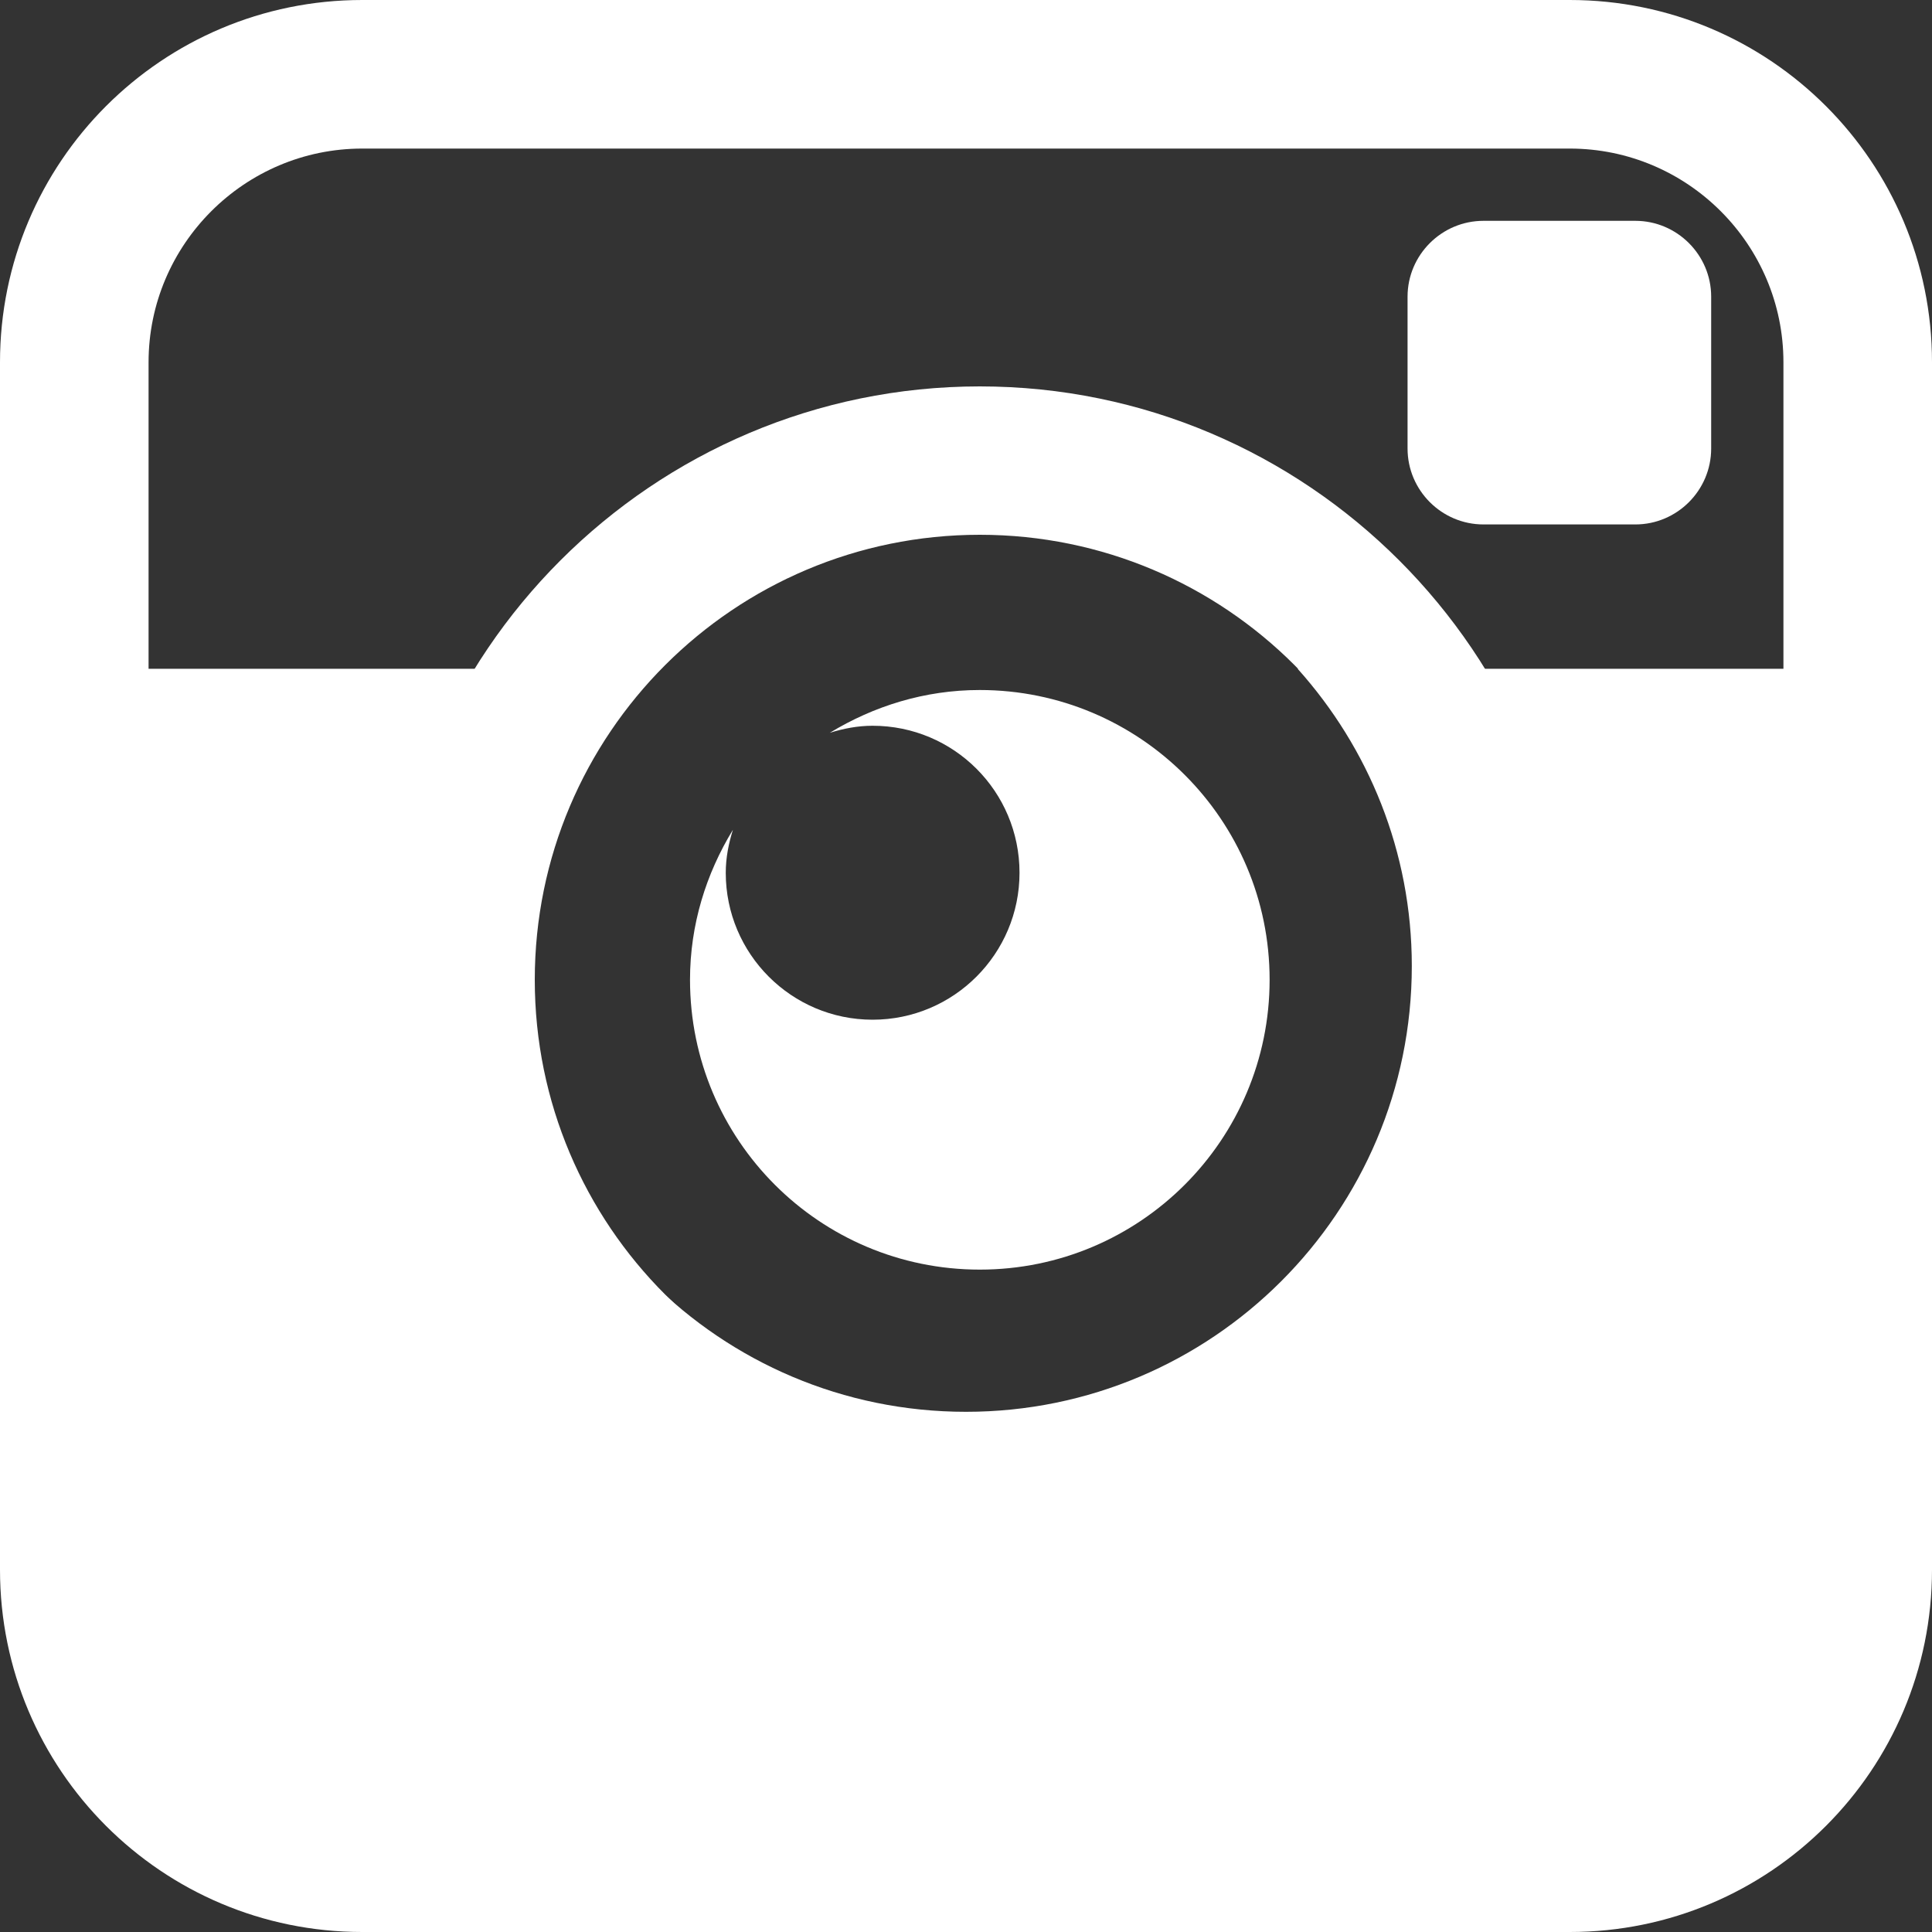 <?xml version="1.0" encoding="UTF-8"?>
<svg width="20px" height="20px" viewBox="0 0 20 20" version="1.1" xmlns="http://www.w3.org/2000/svg" xmlns:xlink="http://www.w3.org/1999/xlink">
    <rect x="0" y="0" width="20" height="20" fill="#333333" stroke="none"/>
    <title>instagram</title>
    <g id="Page-1" stroke="none" stroke-width="1" fill="none" fill-rule="evenodd">
        <g id="instagram" fill="#FFFFFF" fill-rule="nonzero">
            <path d="M15.357,5.429 C14.924,5.429 14.571,5.076 14.571,4.643 L14.571,3.071 C14.571,2.639 14.924,2.286 15.357,2.286 L16.929,2.286 C17.361,2.286 17.714,2.639 17.714,3.071 L17.714,4.643 C17.714,5.076 17.361,5.429 16.929,5.429 L15.357,5.429 Z" id="Path"></path>
            <path d="M10.142,7.143 C9.571,7.143 9.044,7.31 8.59,7.586 C8.731,7.542 8.878,7.513 9.033,7.513 C9.874,7.513 10.554,8.193 10.554,9.035 C10.554,9.873 9.874,10.556 9.033,10.556 C8.193,10.556 7.513,9.874 7.513,9.035 C7.513,8.878 7.543,8.731 7.587,8.59 C7.31,9.044 7.143,9.571 7.143,10.142 C7.143,11.8 8.484,13.143 10.143,13.143 C11.799,13.143 13.143,11.801 13.143,10.142 C13.143,8.484 11.798,7.143 10.142,7.143 Z" id="Path"></path>
            <path d="M10.143,5.536 C12.687,5.536 14.75,7.598 14.75,10.143 C14.75,12.688 12.686,14.75 10.143,14.75 C7.599,14.75 5.536,12.688 5.536,10.143 C5.536,7.598 7.599,5.536 10.143,5.536 Z M10.143,4 C6.756,4 4,6.756 4,10.143 C4,13.53 6.756,16.286 10.143,16.286 C13.53,16.286 16.286,13.53 16.286,10.143 C16.286,6.756 13.53,4 10.143,4 Z" id="Shape"></path>
            <path d="M16.25,0 L3.75,0 C1.678,0 0,1.678 0,3.75 L0,16.25 C0,18.322 1.678,20 3.75,20 L16.25,20 C18.322,20 20,18.322 20,16.25 L20,3.75 C20,1.678 18.322,0 16.25,0 Z M18.462,6.923 L13.433,6.923 C14.166,7.741 14.615,8.816 14.615,10 C14.615,12.549 12.548,14.615 10,14.615 C7.452,14.615 5.385,12.549 5.385,10 C5.385,8.816 5.834,7.74 6.567,6.923 L1.538,6.923 L1.538,3.75 C1.538,2.531 2.531,1.538 3.75,1.538 L16.25,1.538 C17.47,1.538 18.462,2.531 18.462,3.75 L18.462,6.923 Z" id="Shape"></path>
        </g>
    </g>
</svg>